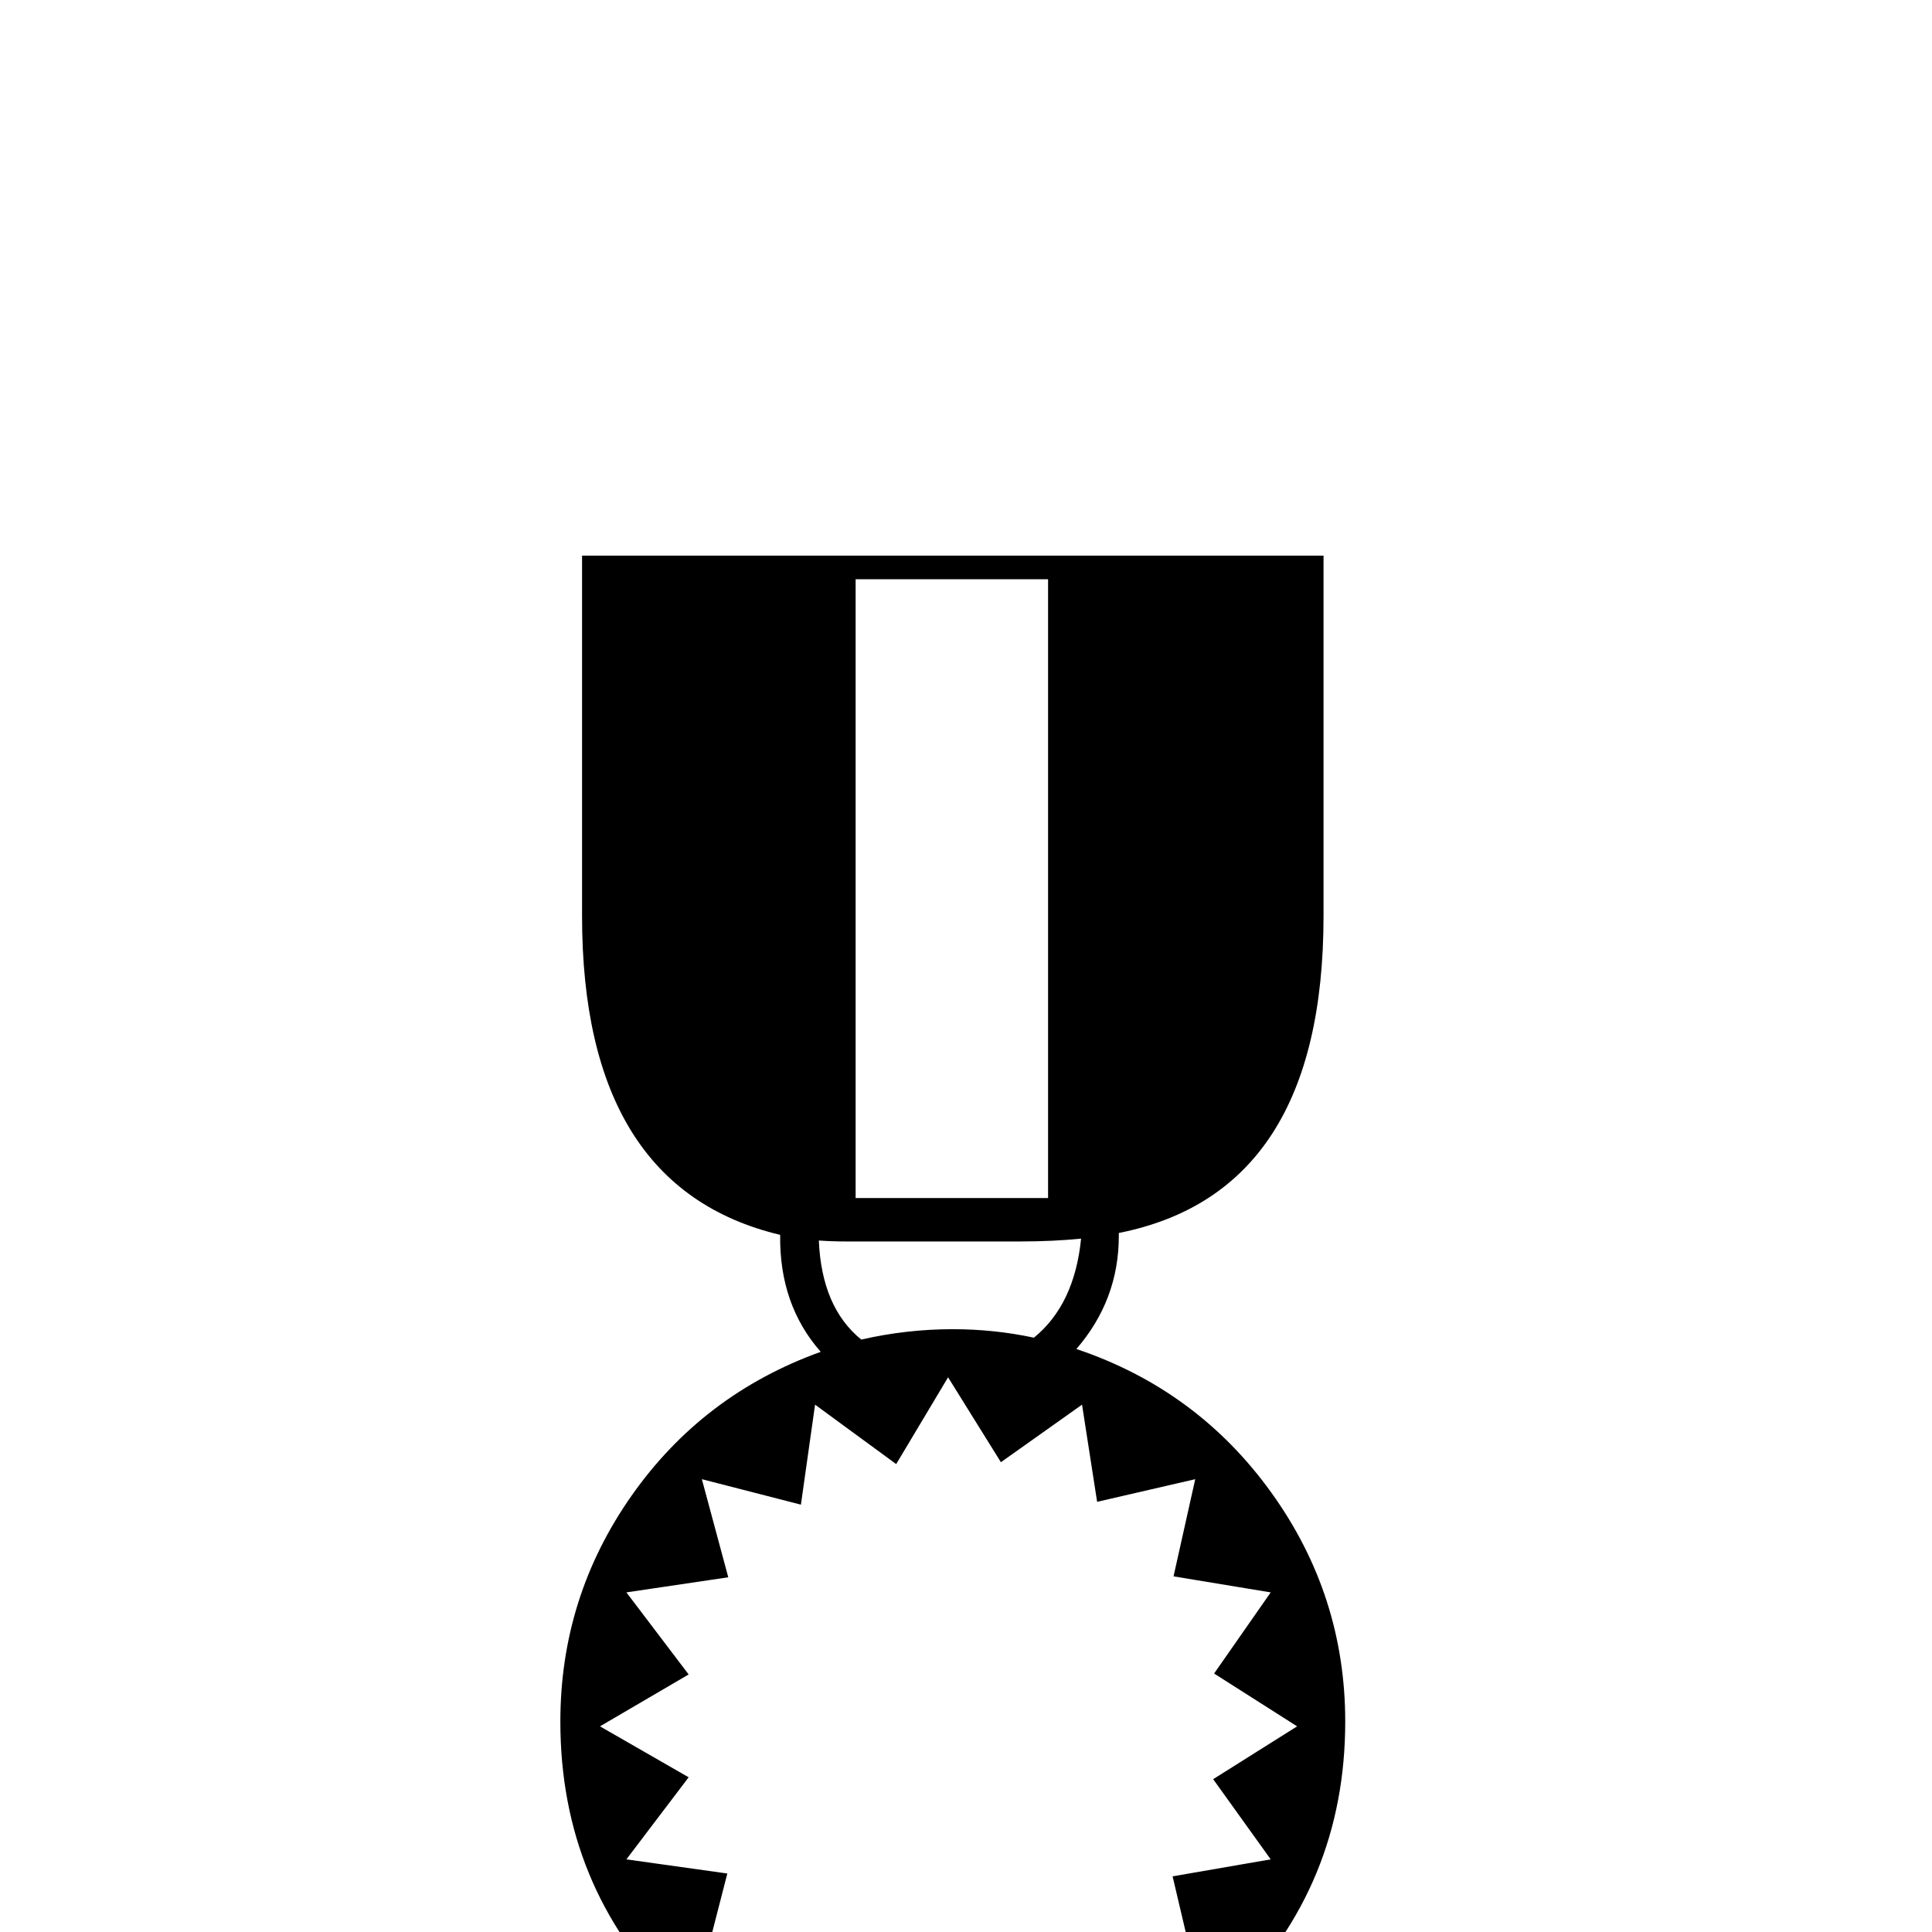 <?xml version="1.0" standalone="no"?>
<!DOCTYPE svg PUBLIC "-//W3C//DTD SVG 1.1//EN" "http://www.w3.org/Graphics/SVG/1.1/DTD/svg11.dtd" >
<svg viewBox="0 -442 2048 2048">
  <g transform="matrix(1 0 0 -1 0 1606)">
   <path fill="currentColor"
d="M1426 223q0 -173 -121.5 -294.5t-294.5 -121.5q-174 0 -295 121t-121 295q0 132 75.5 239.5t200.5 152.5q-44 50 -43 124q-210 50 -210 338v382h786v-382q0 -293 -217 -336v-3q0 -68 -45 -120q128 -43 206.5 -152t78.5 -243zM1111 778v656h-204v-656h204zM1146 735
q-30 -3 -64 -3h-185q-15 0 -29 1q3 -71 45 -105q48 11 97 11q44 0 86 -9q43 35 50 105zM1375 218l-88 56l60 86l-103 17l23 103l-104 -24l-16 103l-86 -61l-56 90l-55 -92l-86 63l-15 -106l-105 27l28 -104l-108 -16l66 -87l-94 -55l94 -54l-66 -87l107 -15l-27 -105l104 27
l16 -108l85 65l56 -92l55 90l87 -63l17 105l103 -24l-24 102l104 18l-61 85z" />
  </g>

</svg>
